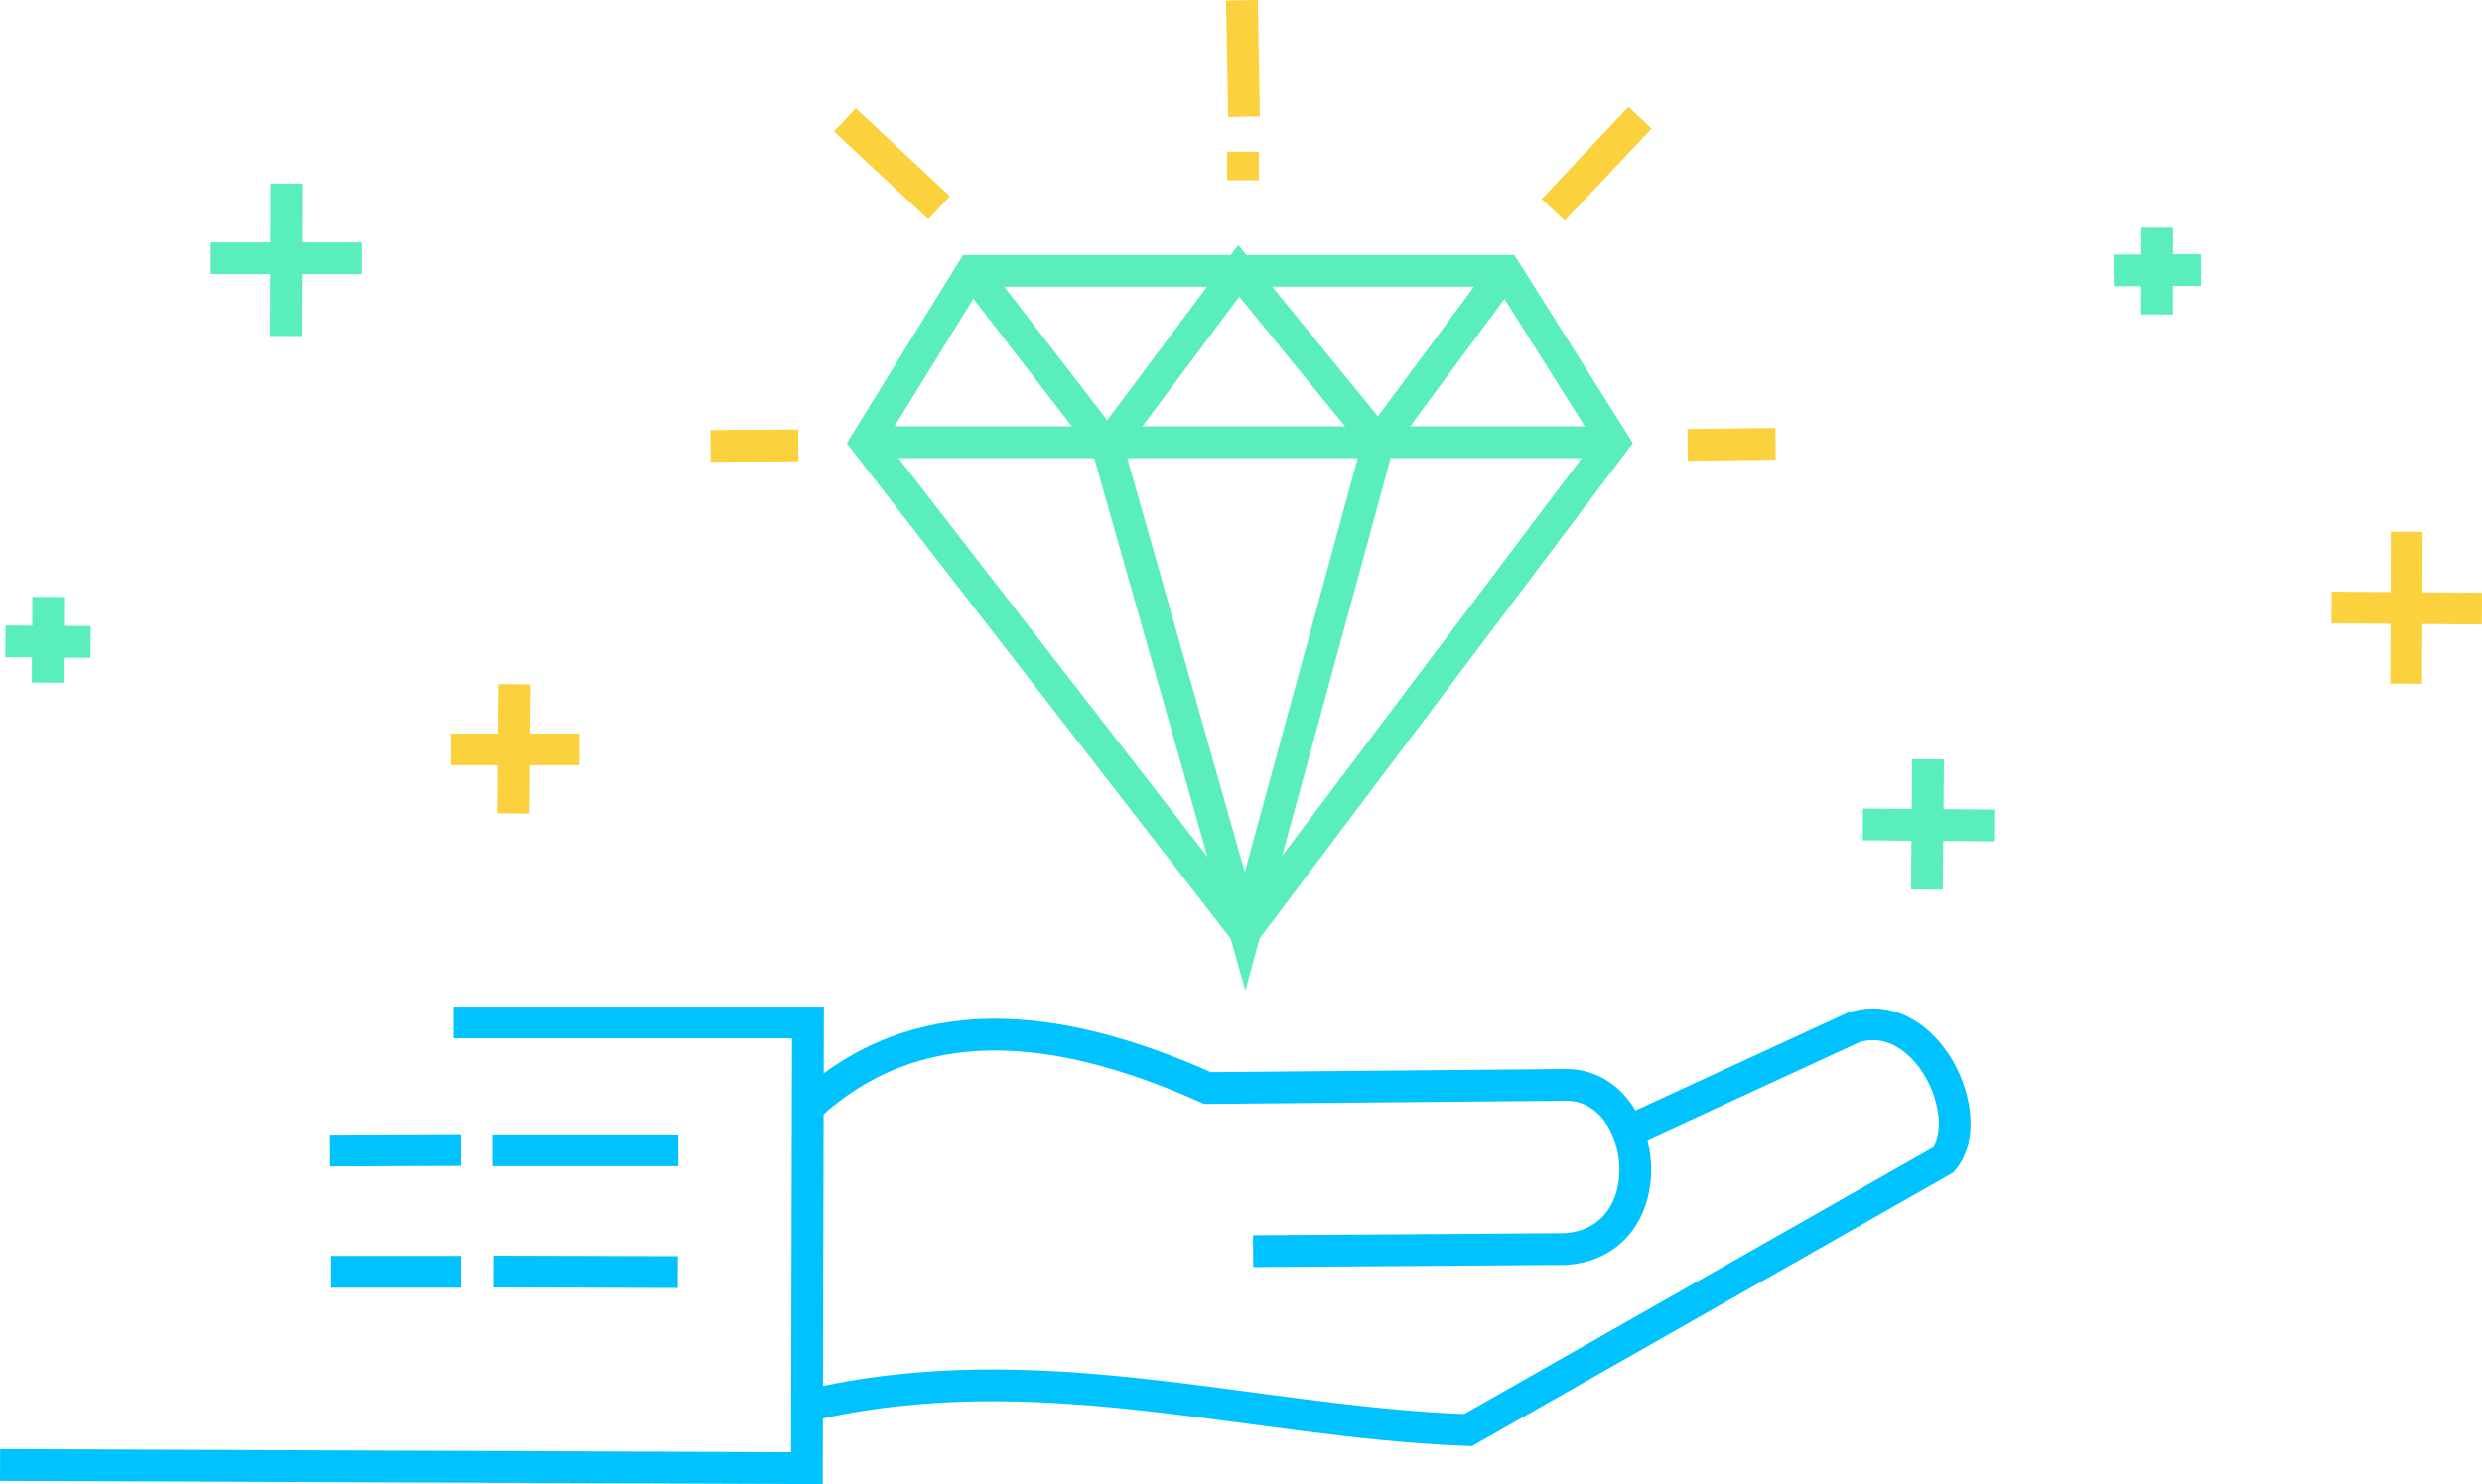 <?xml version="1.0" encoding="UTF-8"?>
<!DOCTYPE svg PUBLIC "-//W3C//DTD SVG 1.1//EN" "http://www.w3.org/Graphics/SVG/1.1/DTD/svg11.dtd">
<!-- Creator: CorelDRAW 2018 (64-Bit Evaluation Version) -->
<svg xmlns="http://www.w3.org/2000/svg" xml:space="preserve" width="79.381mm" height="47.474mm" version="1.1" style="shape-rendering:geometricPrecision; text-rendering:geometricPrecision; image-rendering:optimizeQuality; fill-rule:evenodd; clip-rule:evenodd"
viewBox="0 0 3180.66 1902.23"
 xmlns:xlink="http://www.w3.org/1999/xlink">
 <defs>
  <style type="text/css">
   <![CDATA[
    .str5 {stroke:#00C2FF;stroke-width:40.71;stroke-miterlimit:22.926}
    .str0 {stroke:#5AEEBC;stroke-width:40.71;stroke-miterlimit:22.926}
    .str3 {stroke:#00C2FF;stroke-width:40.71;stroke-miterlimit:22.926}
    .str1 {stroke:#FBD13D;stroke-width:40.71;stroke-miterlimit:22.926}
    .str4 {stroke:#00C2FF;stroke-width:40.71;stroke-miterlimit:22.926}
    .str2 {stroke:#FBD13D;stroke-width:40.71;stroke-miterlimit:22.926}
    .fil0 {fill:none}
   ]]>
  </style>
 </defs>
 <g id="Layer_x0020_1">
  <g id="_1853060659504">
   <polygon class="fil0 str0" points="1109.83,566.85 1245.51,347.05 1929.36,347.05 2067.76,566.85 1595.58,1193.71 "/>
   <polyline class="fil0 str0" points="1245.51,347.05 1419.19,572.28 1595.58,1193.71 1766.54,566.85 1929.36,347.05 "/>
   <polyline class="fil0 str0" points="1419.19,572.28 1587.44,347.05 1766.54,566.85 "/>
   <line class="fil0 str0" x1="1109.83" y1="566.85" x2="2067.76" y2= "566.85" />
   <line class="fil0 str1" x1="1082.7" y1="153.69" x2="1203.45" y2= "266.31" />
   <line class="fil0 str1" x1="2101.68" y1="150.98" x2="1990.42" y2= "269.02" />
   <line class="fil0 str1" x1="2275.36" y1="568.89" x2="2162.74" y2= "570.24" />
   <line class="fil0 str1" x1="1591.51" y1="0.37" x2="1594.22" y2= "149.62" />
   <line class="fil0 str2" x1="1592.87" y1="194.4" x2="1592.87" y2= "231.04" />
   <line class="fil0 str1" x1="910.38" y1="571.6" x2="1023" y2= "570.92" />
   <line class="fil0 str0" x1="2470.75" y1="973.22" x2="2469.39" y2= "1140.12" />
   <line class="fil0 str0" x1="2387.3" y1="1056.67" x2="2555.55" y2= "1058.02" />
   <line class="fil0 str0" x1="2764.49" y1="291.75" x2="2764.32" y2= "403.01" />
   <line class="fil0 str0" x1="2708.86" y1="346.53" x2="2820.63" y2= "346.02" />
   <line class="fil0 str1" x1="3084.18" y1="681.67" x2="3083.5" y2= "876.37" />
   <line class="fil0 str1" x1="2987.84" y1="778.68" x2="3180.52" y2= "780.04" />
   <line class="fil0 str1" x1="659.5" y1="877.06" x2="658.15" y2= "1042.59" />
   <line class="fil0 str1" x1="577.42" y1="960.5" x2="742.27" y2= "960.5" />
   <line class="fil0 str0" x1="61.82" y1="765.12" x2="61.14" y2= "875.03" />
   <line class="fil0 str0" x1="6.87" y1="822.11" x2="116.09" y2= "822.79" />
   <line class="fil0 str0" x1="367.11" y1="235.27" x2="366.43" y2= "430.66" />
   <line class="fil0 str0" x1="270.09" y1="330.93" x2="464.12" y2= "330.93" />
   <polyline class="fil0 str3" points="580.81,1310.57 1035.35,1310.57 1033.99,1881.8 0.08,1877.73 "/>
   <line class="fil0 str3" x1="422.06" y1="1474.75" x2="590.31" y2= "1474.07" />
   <line class="fil0 str4" x1="631.69" y1="1474.41" x2="869.13" y2= "1474.41" />
   <line class="fil0 str3" x1="423.41" y1="1630.11" x2="590.31" y2= "1630.11" />
   <line class="fil0 str5" x1="633.05" y1="1629.77" x2="868.46" y2= "1630.45" />
   <path class="fil0 str3" d="M1035.09 1419.1c137.86,-127.01 314.9,-112.71 512.46,-24.41l458.61 -4.07c107.87,-1.13 130.25,201.27 0,210.31l-400.27 2.71"/>
   <path class="fil0 str3" d="M1034.18 1801.74c295.95,-69.65 564.77,20.8 847.15,31.21l608.55 -346c46.19,-52.86 -19.75,-199.29 -113.97,-170.28l-289.68 133.65"/>
  </g>
 </g>
</svg>

